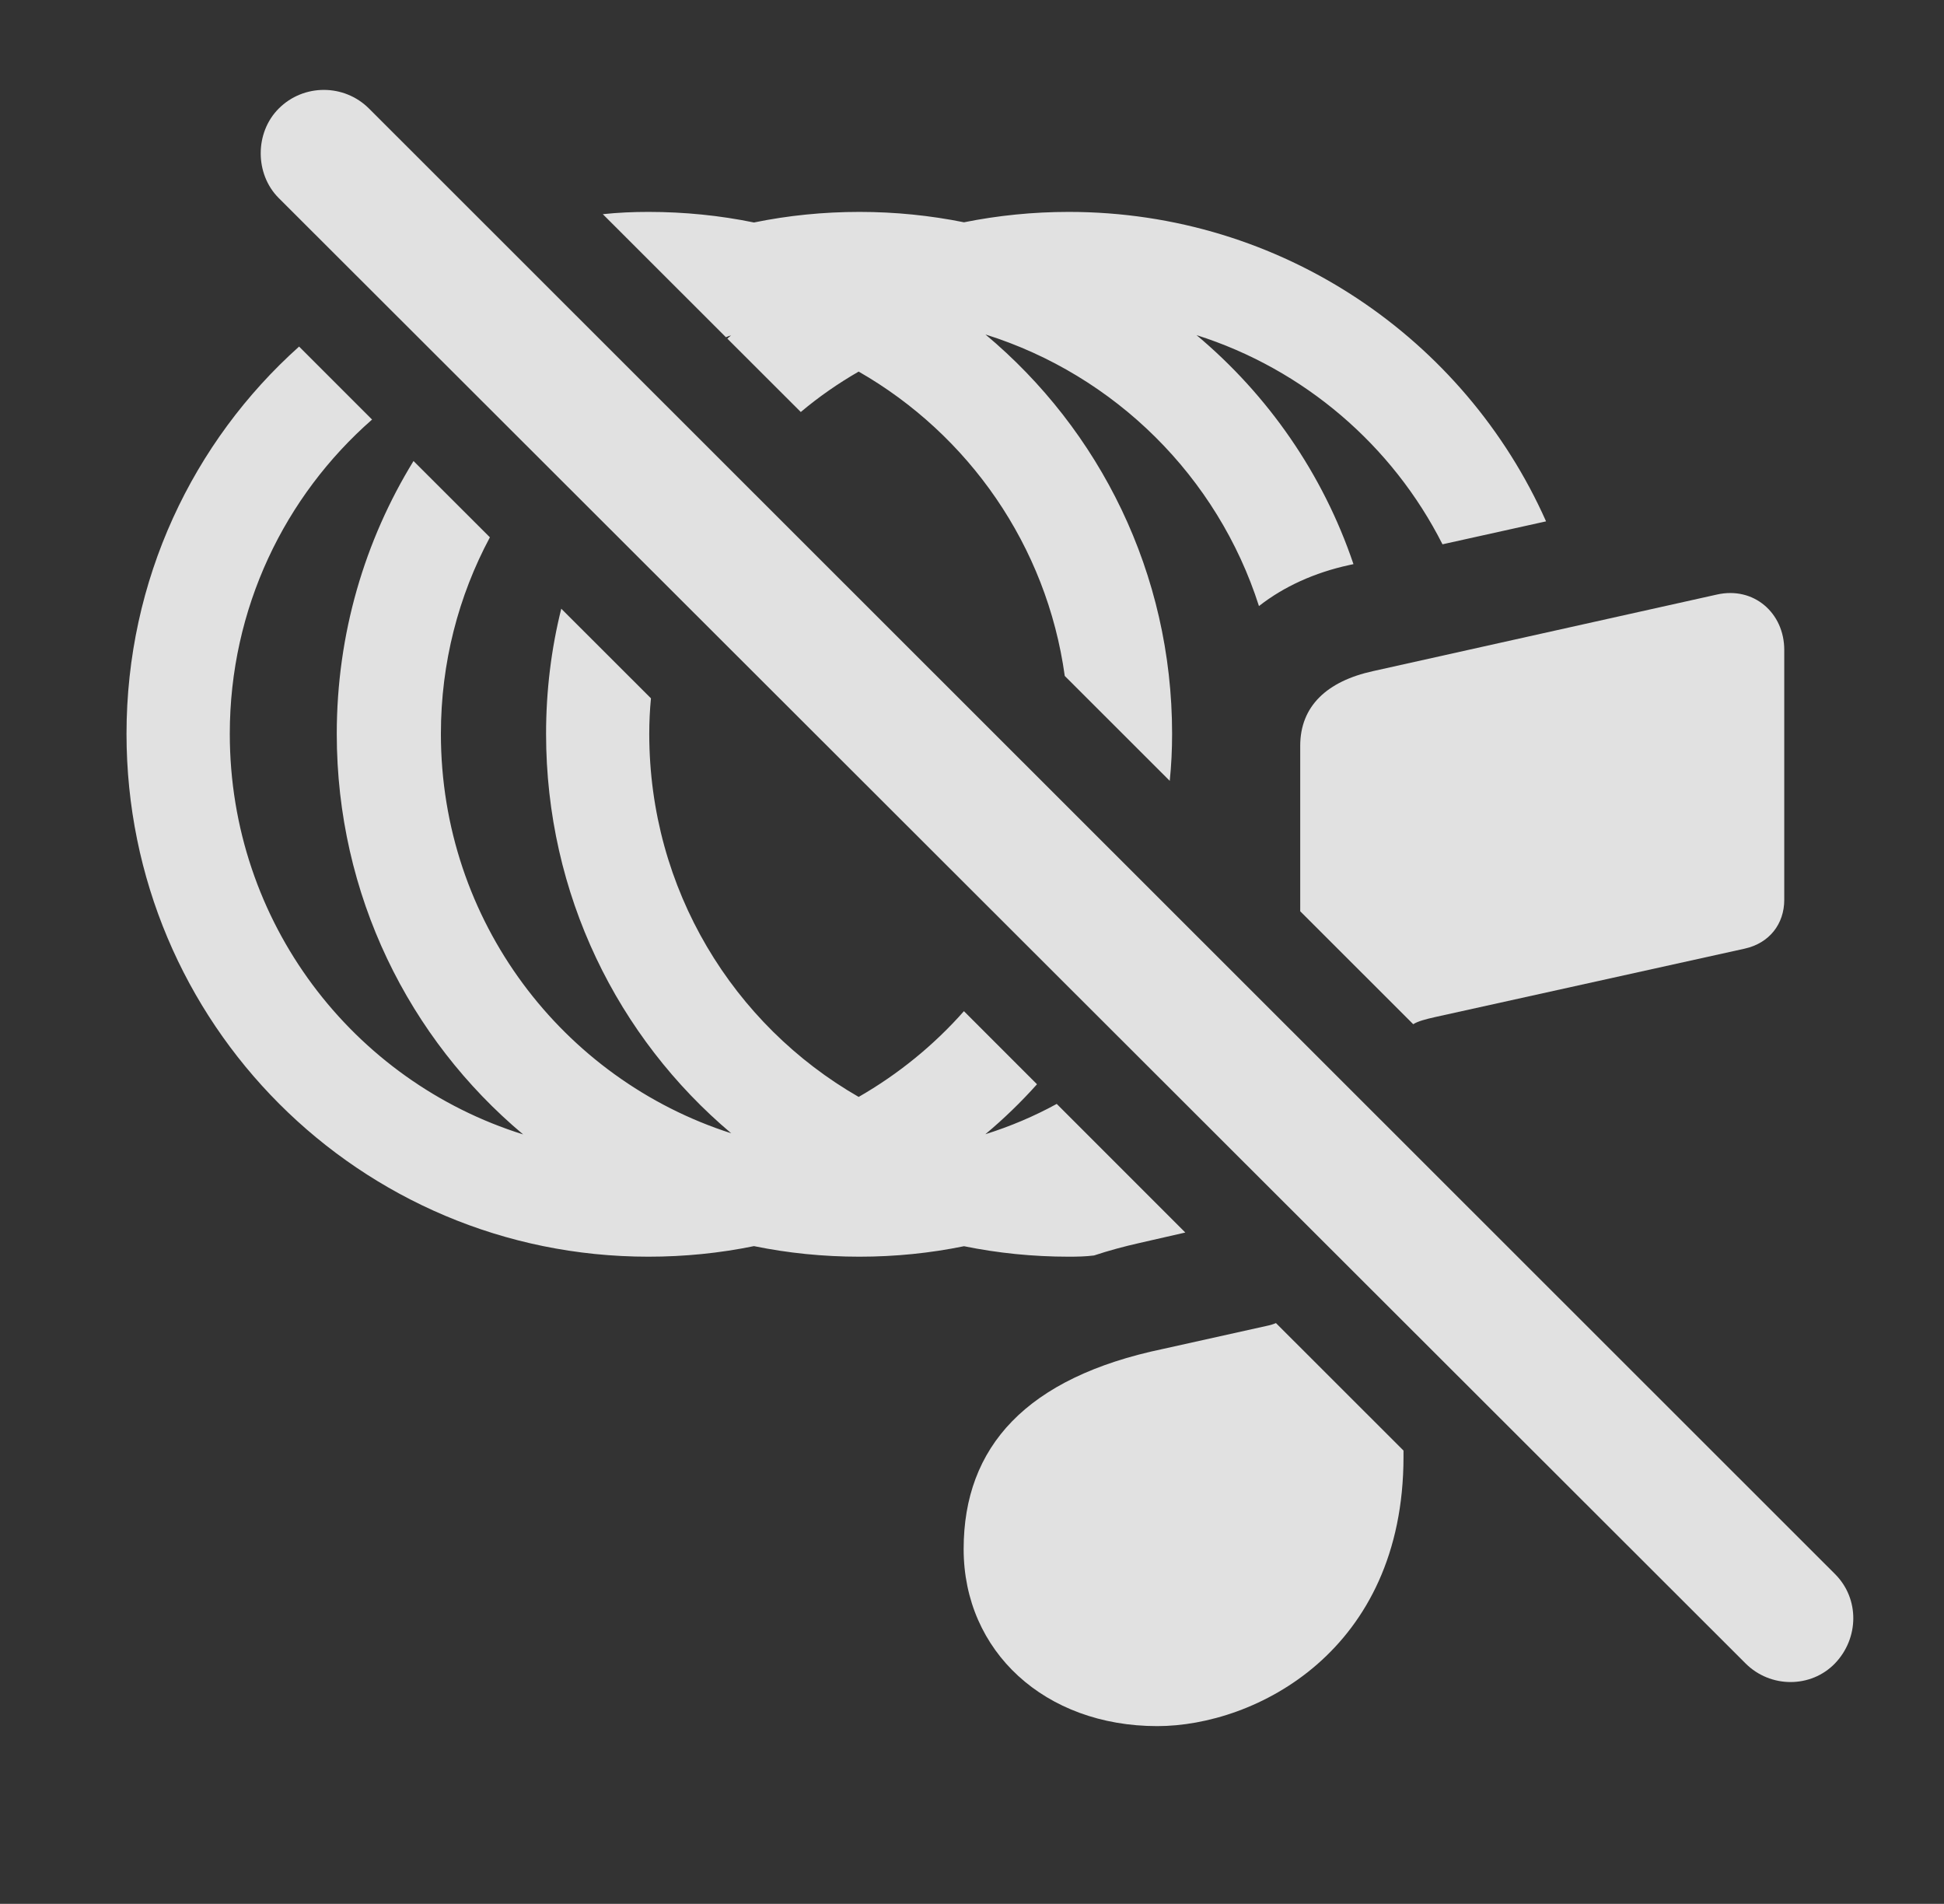 <?xml version="1.0" encoding="UTF-8"?>
<!--Generator: Apple Native CoreSVG 326-->
<!DOCTYPE svg
PUBLIC "-//W3C//DTD SVG 1.1//EN"
       "http://www.w3.org/Graphics/SVG/1.1/DTD/svg11.dtd">
<svg version="1.1" xmlns="http://www.w3.org/2000/svg" xmlns:xlink="http://www.w3.org/1999/xlink" viewBox="0 0 20.591 20.161">
 <rect x="0" y="0" width="20.591" height="20.161" fill="#333333" stroke="none"/>
 <g>
  <rect height="20.161" opacity="0" width="20.591" x="0" y="0"/>
  <path d="M3.941 4.443C3.016 5.253 2.434 6.443 2.434 7.771C2.434 9.768 3.739 11.45 5.541 12.013C4.332 11 3.567 9.478 3.567 7.771C3.567 6.711 3.864 5.722 4.38 4.882L5.189 5.69C4.857 6.31 4.67 7.018 4.67 7.771C4.67 9.755 5.96 11.429 7.745 12.001C6.543 10.988 5.784 9.471 5.784 7.771C5.784 7.314 5.839 6.87 5.945 6.446L6.895 7.395C6.883 7.519 6.877 7.644 6.877 7.771C6.877 9.419 7.767 10.853 9.095 11.616C9.515 11.375 9.892 11.068 10.21 10.708L10.984 11.482C10.815 11.671 10.632 11.848 10.437 12.011C10.701 11.928 10.954 11.821 11.193 11.69L12.555 13.052L12.073 13.162C11.904 13.2 11.742 13.244 11.588 13.295C11.501 13.306 11.411 13.308 11.321 13.308C10.941 13.308 10.569 13.27 10.211 13.197C9.853 13.27 9.483 13.308 9.104 13.308C8.721 13.308 8.347 13.27 7.986 13.196C7.625 13.27 7.251 13.308 6.868 13.308C3.811 13.308 1.34 10.837 1.34 7.771C1.34 6.14 2.043 4.677 3.168 3.67ZM16.376 5.521L15.279 5.764C14.749 4.716 13.811 3.909 12.674 3.549C13.431 4.183 14.013 5.018 14.336 5.974L14.29 5.984C13.923 6.064 13.598 6.212 13.335 6.418C12.898 5.05 11.811 3.972 10.438 3.542C11.648 4.553 12.415 6.071 12.415 7.771C12.415 7.939 12.407 8.106 12.39 8.269L11.278 7.158C11.087 5.777 10.258 4.601 9.095 3.935C8.878 4.06 8.672 4.203 8.482 4.363L7.704 3.586C7.717 3.574 7.73 3.563 7.743 3.552C7.725 3.557 7.707 3.563 7.689 3.571L6.385 2.268C6.544 2.251 6.705 2.244 6.868 2.244C7.251 2.244 7.625 2.282 7.986 2.356C8.347 2.282 8.721 2.244 9.104 2.244C9.483 2.244 9.853 2.282 10.211 2.354C10.569 2.282 10.941 2.244 11.321 2.244C13.575 2.244 15.516 3.587 16.376 5.521Z" fill="white" fill-opacity="0.85"/>
  <path d="M14.866 15.361L14.866 15.427C14.866 17.488 13.293 18.279 12.258 18.279C11.067 18.279 10.207 17.488 10.207 16.404C10.207 15.32 10.872 14.587 12.317 14.285L13.42 14.04C13.455 14.033 13.487 14.023 13.515 14.011ZM18.899 6.882L18.899 9.529C18.899 9.783 18.743 9.988 18.479 10.046L15.207 10.769C15.096 10.794 15.02 10.814 14.969 10.846L13.772 9.65L13.772 7.898C13.772 7.478 14.055 7.214 14.543 7.107L18.186 6.296C18.577 6.208 18.899 6.492 18.899 6.882Z" fill="white" fill-opacity="0.85"/>
  <path d="M18.489 17.615C18.752 17.878 19.182 17.878 19.436 17.615C19.69 17.351 19.7 16.931 19.436 16.668L3.909 1.15C3.645 0.886 3.215 0.886 2.952 1.15C2.698 1.404 2.698 1.843 2.952 2.097Z" fill="white" fill-opacity="0.85"/>
 </g>
</svg>
